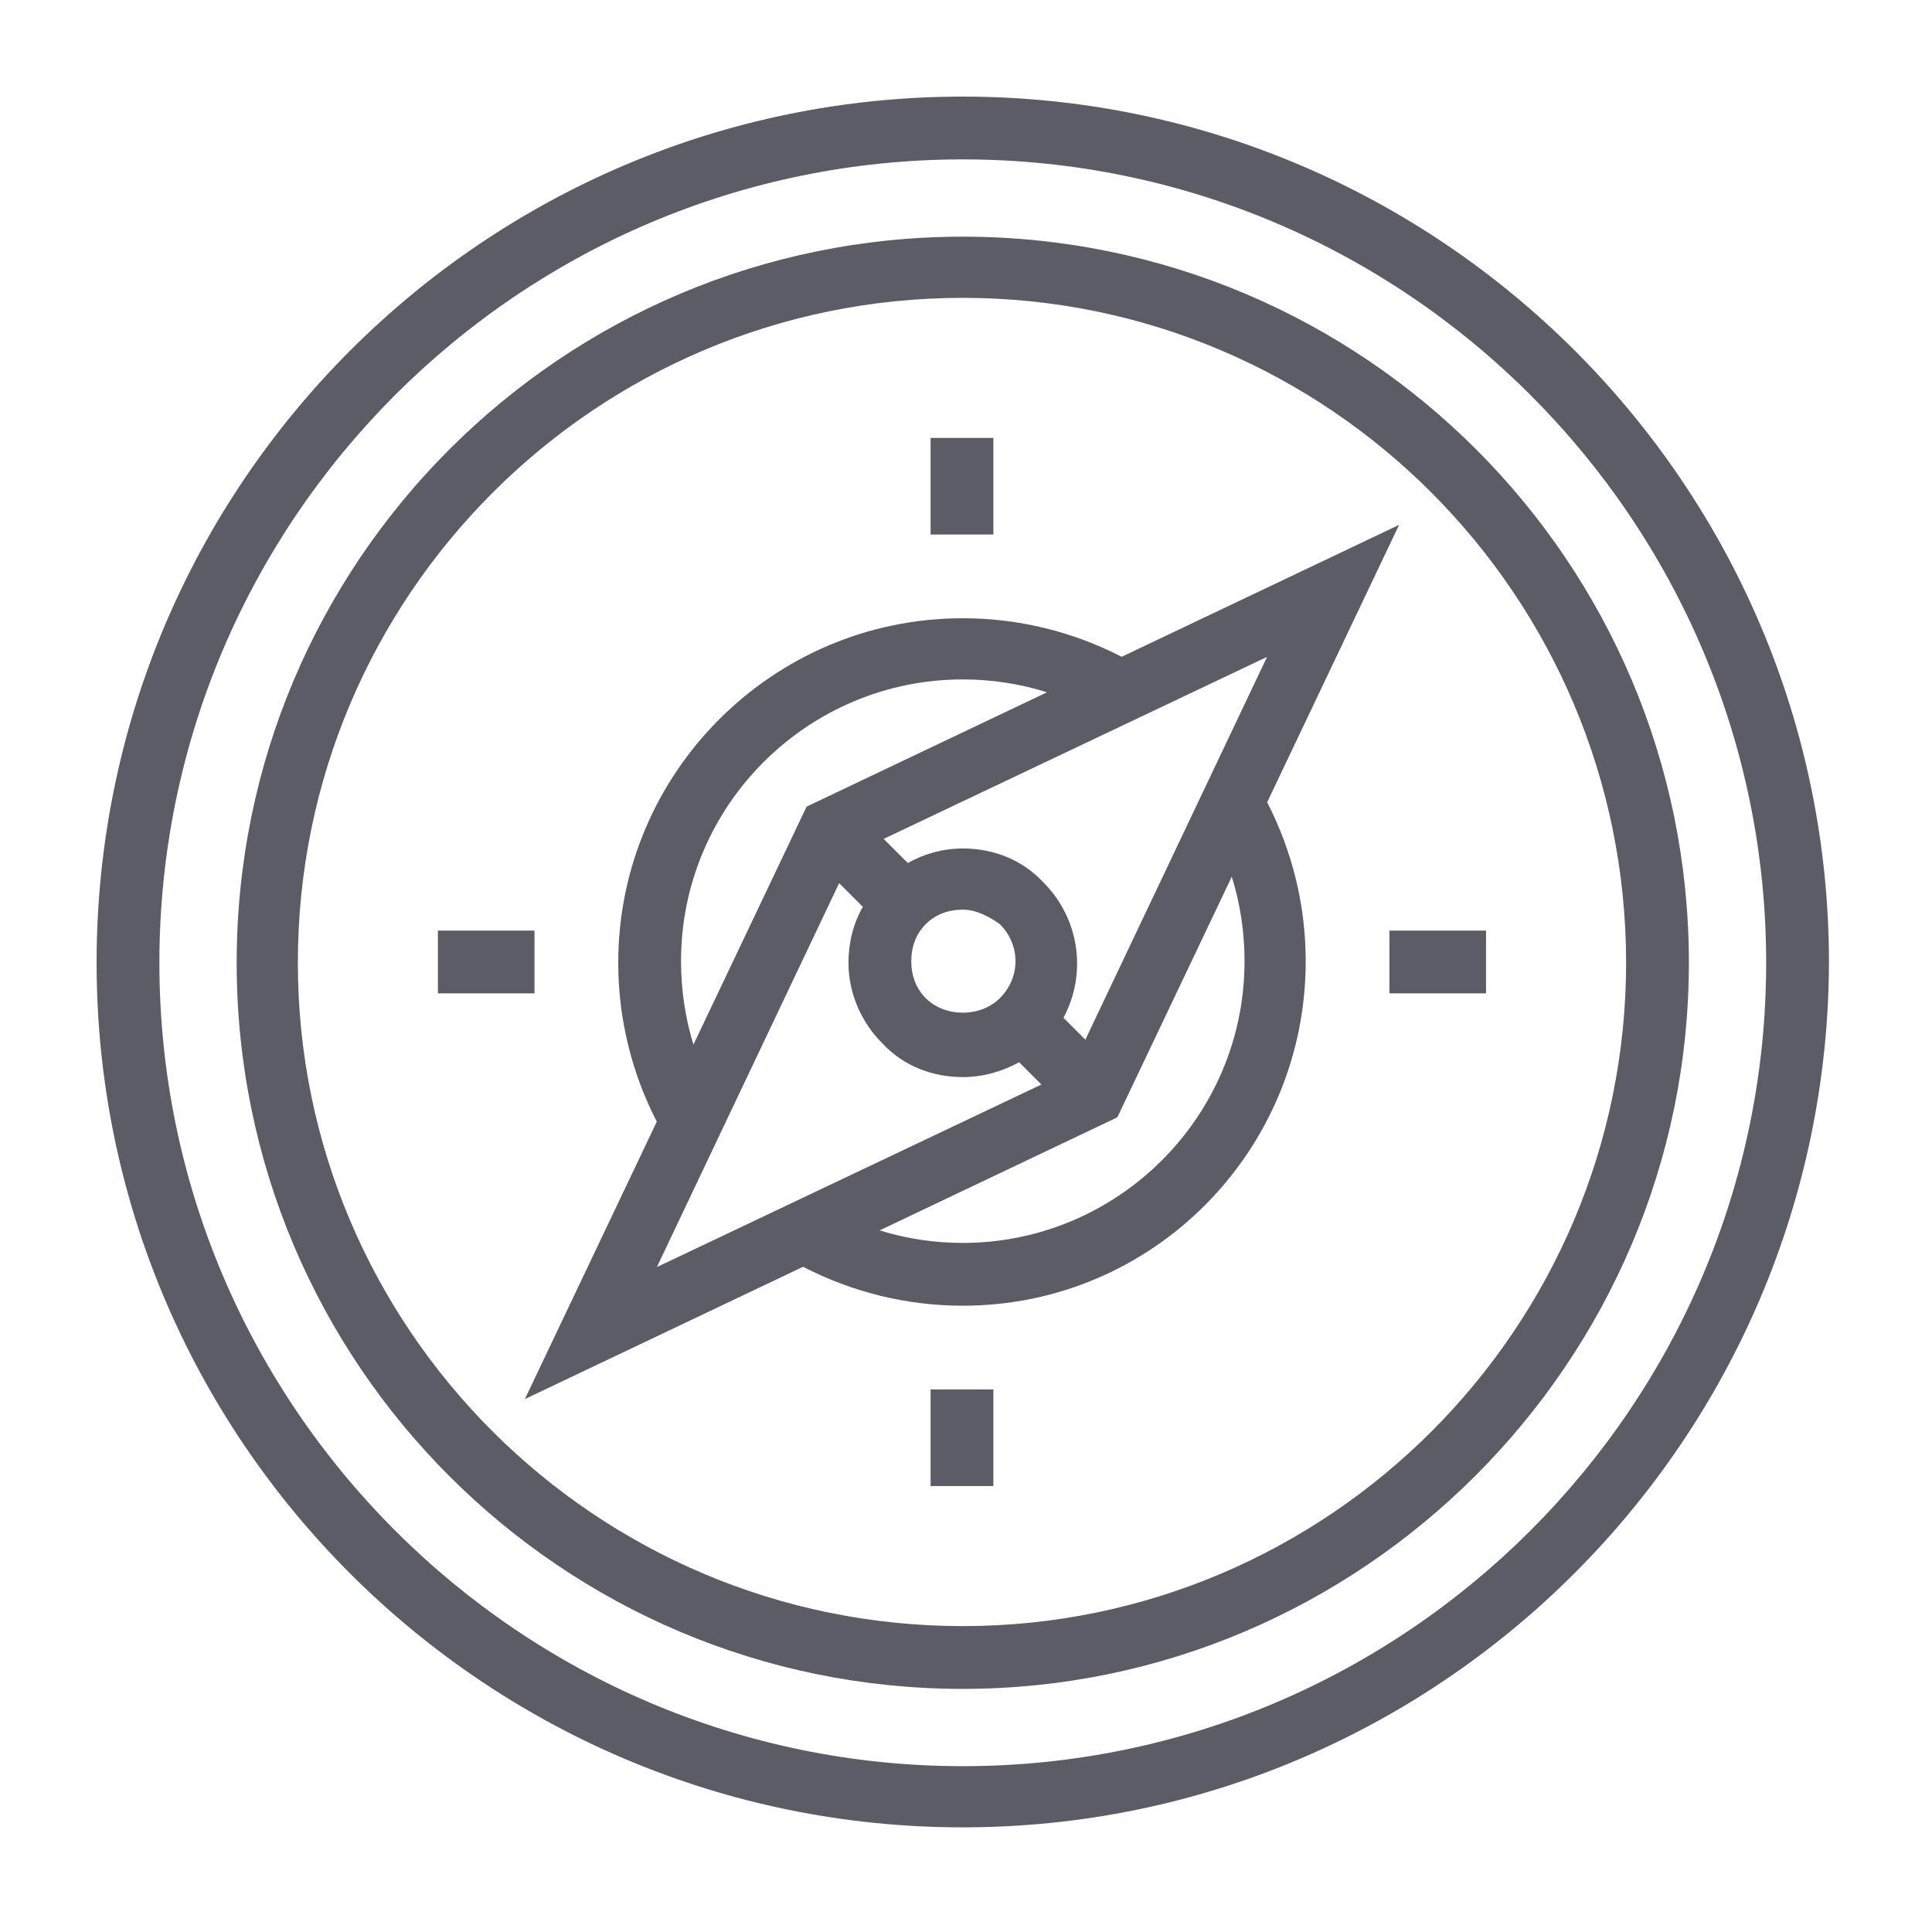 <svg width="120" height="120" viewBox="0 0 120 120" fill="none" xmlns="http://www.w3.org/2000/svg">
<path fill-rule="evenodd" clip-rule="evenodd" d="M6 59.8C6 89.4 30.1 113.5 59.8 113.5C89.4 113.5 113.5 89.4 113.6 59.8C113.6 30.1 89.4 6 59.8 6C30.1 6 6 30.1 6 59.8ZM9.9 59.8C9.9 32.3 32.3 9.9 59.8 9.9C87.3 9.9 109.7 32.3 109.7 59.8C109.7 87.3 87.3 109.7 59.8 109.7C32.3 109.7 9.9 87.3 9.9 59.8ZM49.882 78.682C52.953 80.269 56.335 81.1 59.8 81.1C71.6 81.1 81.1 71.5 81.1 59.7C81.1 56.253 80.277 52.889 78.706 49.83L86.9 32.6L69.67 40.794C66.611 39.223 63.247 38.4 59.8 38.4C48 38.4 38.4 48 38.4 59.8C38.4 63.247 39.223 66.612 40.794 69.67L32.6 86.9L49.882 78.682ZM54.636 76.421L69.4 69.4L76.508 54.453C77.036 56.139 77.3 57.919 77.3 59.7C77.3 69.4 69.4 77.2 59.8 77.2C58.034 77.2 56.3 76.94 54.636 76.421ZM43.071 64.881C42.557 63.215 42.3 61.457 42.3 59.7C42.3 50 50.2 42.2 59.8 42.2C61.59 42.2 63.346 42.467 65.031 43L50.1 50.1L43.071 64.881ZM14.7 59.8C14.7 84.7 34.9 104.9 59.8 104.9C84.6 104.9 104.9 84.6 104.9 59.8C104.9 34.9 84.7 14.7 59.8 14.7C34.9 14.7 14.7 34.9 14.7 59.8ZM18.5 59.8C18.5 37 37 18.5 59.8 18.5C82.5 18.5 101 37 101 59.8C101 82.5 82.5 101 59.8 101C37 101 18.5 82.5 18.5 59.8ZM61.7 27.2H57.8V33.2H61.7V27.2ZM27.2 57.8H33.2V61.7H27.2V57.8ZM61.7 86.3H57.8V92.3H61.7V86.3ZM86.3 57.8H92.3V61.7H86.3V57.8ZM59.8 66.9C57.9 66.9 56.1 66.2 54.8 64.8C53.5 63.5 52.7 61.7 52.7 59.8C52.7 58.562 52.997 57.367 53.591 56.324L52.12 54.853L40.8 78.7L64.684 67.362L63.3 65.978C62.252 66.555 61.048 66.9 59.8 66.9ZM66.054 63.217C67.507 60.513 67.089 57.089 64.8 54.8C63.5 53.4 61.7 52.7 59.8 52.7C58.586 52.7 57.412 53.027 56.384 53.602L54.887 52.104L78.7 40.8L67.413 64.576L66.054 63.217ZM59.8 56.5C58.9 56.5 58.1 56.8 57.5 57.4C56.9 58 56.6 58.8 56.6 59.7C56.6 60.6 56.9 61.4 57.5 62C58.7 63.2 60.9 63.2 62.1 62C63.4 60.7 63.4 58.7 62.1 57.4C61.4 56.9 60.6 56.5 59.8 56.5Z" fill="#5C5C66"/>
</svg>
